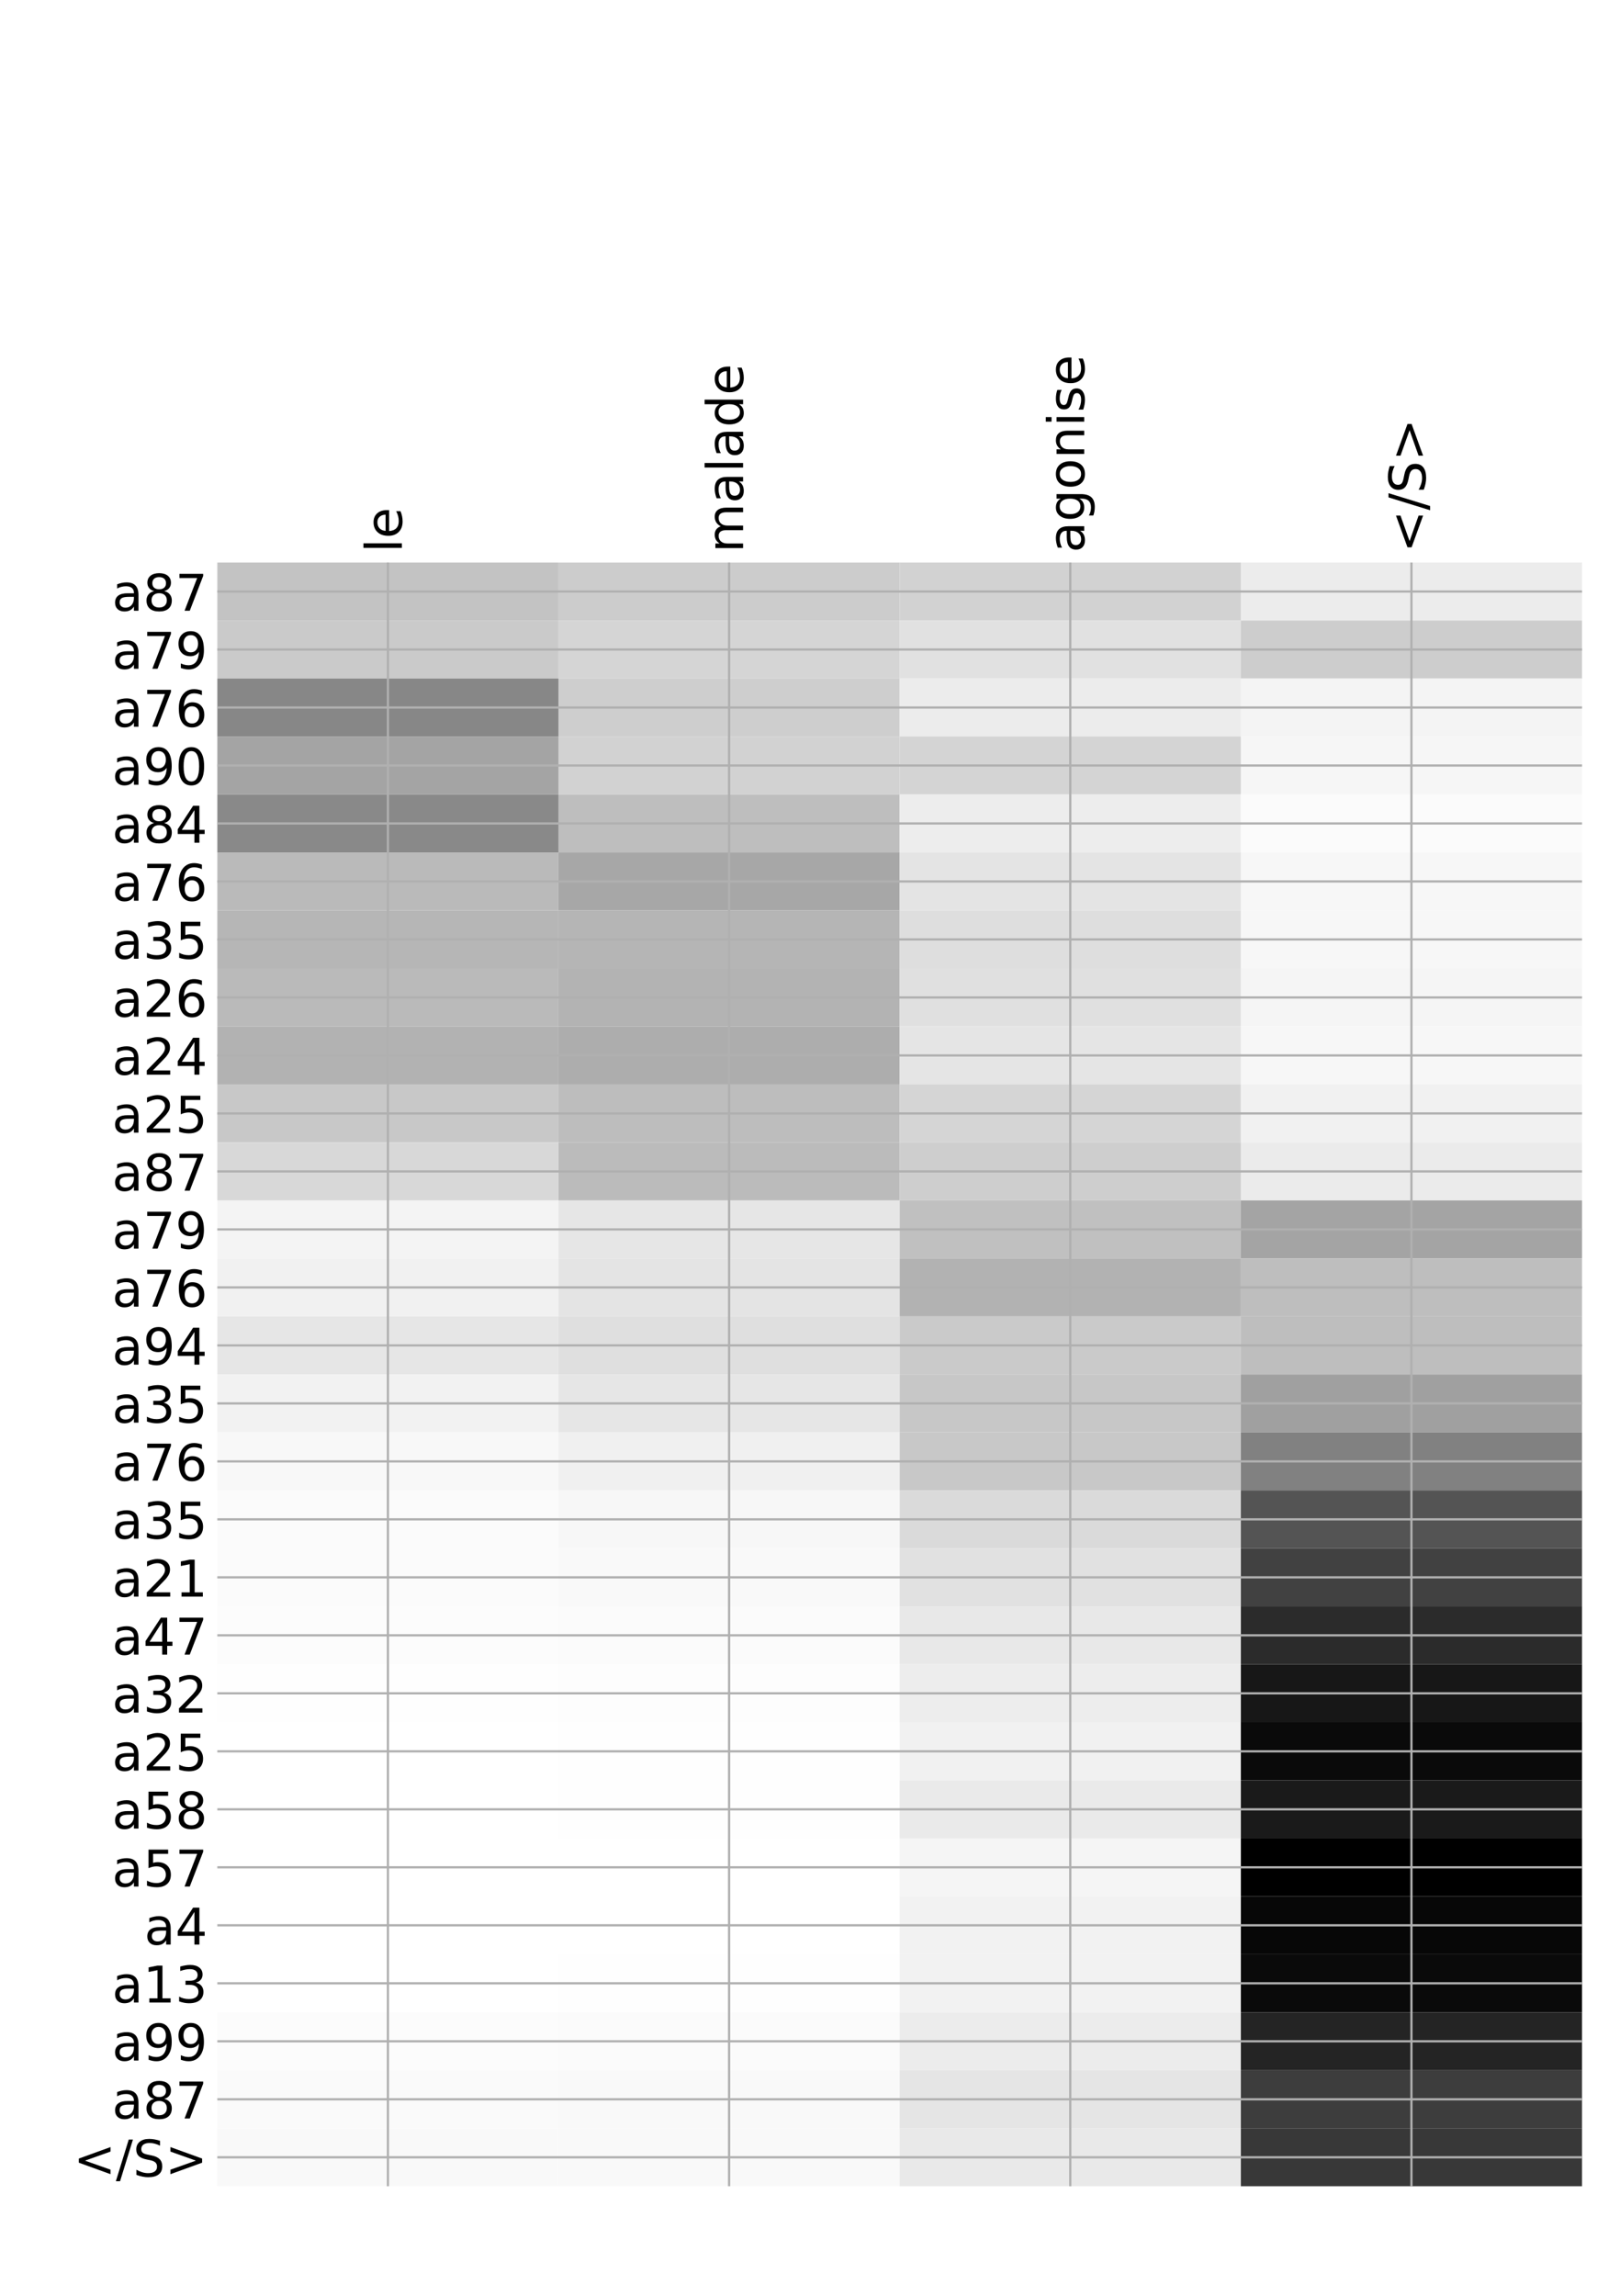 <?xml version="1.0" encoding="utf-8" standalone="no"?>
<!DOCTYPE svg PUBLIC "-//W3C//DTD SVG 1.1//EN"
  "http://www.w3.org/Graphics/SVG/1.1/DTD/svg11.dtd">
<!-- Created with matplotlib (http://matplotlib.org/) -->
<svg height="816pt" version="1.1" viewBox="0 0 576 816" width="576pt" xmlns="http://www.w3.org/2000/svg" xmlns:xlink="http://www.w3.org/1999/xlink">
 <defs>
  <style type="text/css">
*{stroke-linecap:butt;stroke-linejoin:round;}
  </style>
 </defs>
 <g id="figure_1">
  <g id="patch_1">
   <path d="M 0 816 
L 576 816 
L 576 0 
L 0 0 
z
" style="fill:#ffffff;"/>
  </g>
  <g id="axes_1">
   <g id="PolyCollection_1">
    <path clip-path="url(#p4388e71147)" d="M 77.275 199.939 
L 77.275 220.551 
L 198.581 220.551 
L 198.581 199.939 
L 77.275 199.939 
z
" style="fill:#c3c3c3;"/>
    <path clip-path="url(#p4388e71147)" d="M 198.581 199.939 
L 198.581 220.551 
L 319.887 220.551 
L 319.887 199.939 
L 198.581 199.939 
z
" style="fill:#cccccc;"/>
    <path clip-path="url(#p4388e71147)" d="M 319.887 199.939 
L 319.887 220.551 
L 441.194 220.551 
L 441.194 199.939 
L 319.887 199.939 
z
" style="fill:#d2d2d2;"/>
    <path clip-path="url(#p4388e71147)" d="M 441.194 199.939 
L 441.194 220.551 
L 562.5 220.551 
L 562.5 199.939 
L 441.194 199.939 
z
" style="fill:#ececec;"/>
    <path clip-path="url(#p4388e71147)" d="M 77.275 220.551 
L 77.275 241.163 
L 198.581 241.163 
L 198.581 220.551 
L 77.275 220.551 
z
" style="fill:#cacaca;"/>
    <path clip-path="url(#p4388e71147)" d="M 198.581 220.551 
L 198.581 241.163 
L 319.887 241.163 
L 319.887 220.551 
L 198.581 220.551 
z
" style="fill:#d5d5d5;"/>
    <path clip-path="url(#p4388e71147)" d="M 319.887 220.551 
L 319.887 241.163 
L 441.194 241.163 
L 441.194 220.551 
L 319.887 220.551 
z
" style="fill:#e1e1e1;"/>
    <path clip-path="url(#p4388e71147)" d="M 441.194 220.551 
L 441.194 241.163 
L 562.5 241.163 
L 562.5 220.551 
L 441.194 220.551 
z
" style="fill:#cdcdcd;"/>
    <path clip-path="url(#p4388e71147)" d="M 77.275 241.163 
L 77.275 261.774 
L 198.581 261.774 
L 198.581 241.163 
L 77.275 241.163 
z
" style="fill:#878787;"/>
    <path clip-path="url(#p4388e71147)" d="M 198.581 241.163 
L 198.581 261.774 
L 319.887 261.774 
L 319.887 241.163 
L 198.581 241.163 
z
" style="fill:#cecece;"/>
    <path clip-path="url(#p4388e71147)" d="M 319.887 241.163 
L 319.887 261.774 
L 441.194 261.774 
L 441.194 241.163 
L 319.887 241.163 
z
" style="fill:#ececec;"/>
    <path clip-path="url(#p4388e71147)" d="M 441.194 241.163 
L 441.194 261.774 
L 562.5 261.774 
L 562.5 241.163 
L 441.194 241.163 
z
" style="fill:#f4f4f4;"/>
    <path clip-path="url(#p4388e71147)" d="M 77.275 261.774 
L 77.275 282.386 
L 198.581 282.386 
L 198.581 261.774 
L 77.275 261.774 
z
" style="fill:#a4a4a4;"/>
    <path clip-path="url(#p4388e71147)" d="M 198.581 261.774 
L 198.581 282.386 
L 319.887 282.386 
L 319.887 261.774 
L 198.581 261.774 
z
" style="fill:#d2d2d2;"/>
    <path clip-path="url(#p4388e71147)" d="M 319.887 261.774 
L 319.887 282.386 
L 441.194 282.386 
L 441.194 261.774 
L 319.887 261.774 
z
" style="fill:#d4d4d4;"/>
    <path clip-path="url(#p4388e71147)" d="M 441.194 261.774 
L 441.194 282.386 
L 562.5 282.386 
L 562.5 261.774 
L 441.194 261.774 
z
" style="fill:#f6f6f6;"/>
    <path clip-path="url(#p4388e71147)" d="M 77.275 282.386 
L 77.275 302.998 
L 198.581 302.998 
L 198.581 282.386 
L 77.275 282.386 
z
" style="fill:#898989;"/>
    <path clip-path="url(#p4388e71147)" d="M 198.581 282.386 
L 198.581 302.998 
L 319.887 302.998 
L 319.887 282.386 
L 198.581 282.386 
z
" style="fill:#bebebe;"/>
    <path clip-path="url(#p4388e71147)" d="M 319.887 282.386 
L 319.887 302.998 
L 441.194 302.998 
L 441.194 282.386 
L 319.887 282.386 
z
" style="fill:#ededed;"/>
    <path clip-path="url(#p4388e71147)" d="M 441.194 282.386 
L 441.194 302.998 
L 562.5 302.998 
L 562.5 282.386 
L 441.194 282.386 
z
" style="fill:#fbfbfb;"/>
    <path clip-path="url(#p4388e71147)" d="M 77.275 302.998 
L 77.275 323.61 
L 198.581 323.61 
L 198.581 302.998 
L 77.275 302.998 
z
" style="fill:#bababa;"/>
    <path clip-path="url(#p4388e71147)" d="M 198.581 302.998 
L 198.581 323.61 
L 319.887 323.61 
L 319.887 302.998 
L 198.581 302.998 
z
" style="fill:#a7a7a7;"/>
    <path clip-path="url(#p4388e71147)" d="M 319.887 302.998 
L 319.887 323.61 
L 441.194 323.61 
L 441.194 302.998 
L 319.887 302.998 
z
" style="fill:#e4e4e4;"/>
    <path clip-path="url(#p4388e71147)" d="M 441.194 302.998 
L 441.194 323.61 
L 562.5 323.61 
L 562.5 302.998 
L 441.194 302.998 
z
" style="fill:#f7f7f7;"/>
    <path clip-path="url(#p4388e71147)" d="M 77.275 323.61 
L 77.275 344.222 
L 198.581 344.222 
L 198.581 323.61 
L 77.275 323.61 
z
" style="fill:#b6b6b6;"/>
    <path clip-path="url(#p4388e71147)" d="M 198.581 323.61 
L 198.581 344.222 
L 319.887 344.222 
L 319.887 323.61 
L 198.581 323.61 
z
" style="fill:#b5b5b5;"/>
    <path clip-path="url(#p4388e71147)" d="M 319.887 323.61 
L 319.887 344.222 
L 441.194 344.222 
L 441.194 323.61 
L 319.887 323.61 
z
" style="fill:#dedede;"/>
    <path clip-path="url(#p4388e71147)" d="M 441.194 323.61 
L 441.194 344.222 
L 562.5 344.222 
L 562.5 323.61 
L 441.194 323.61 
z
" style="fill:#f7f7f7;"/>
    <path clip-path="url(#p4388e71147)" d="M 77.275 344.222 
L 77.275 364.833 
L 198.581 364.833 
L 198.581 344.222 
L 77.275 344.222 
z
" style="fill:#bababa;"/>
    <path clip-path="url(#p4388e71147)" d="M 198.581 344.222 
L 198.581 364.833 
L 319.887 364.833 
L 319.887 344.222 
L 198.581 344.222 
z
" style="fill:#b3b3b3;"/>
    <path clip-path="url(#p4388e71147)" d="M 319.887 344.222 
L 319.887 364.833 
L 441.194 364.833 
L 441.194 344.222 
L 319.887 344.222 
z
" style="fill:#e0e0e0;"/>
    <path clip-path="url(#p4388e71147)" d="M 441.194 344.222 
L 441.194 364.833 
L 562.5 364.833 
L 562.5 344.222 
L 441.194 344.222 
z
" style="fill:#f5f5f5;"/>
    <path clip-path="url(#p4388e71147)" d="M 77.275 364.833 
L 77.275 385.445 
L 198.581 385.445 
L 198.581 364.833 
L 77.275 364.833 
z
" style="fill:#b2b2b2;"/>
    <path clip-path="url(#p4388e71147)" d="M 198.581 364.833 
L 198.581 385.445 
L 319.887 385.445 
L 319.887 364.833 
L 198.581 364.833 
z
" style="fill:#adadad;"/>
    <path clip-path="url(#p4388e71147)" d="M 319.887 364.833 
L 319.887 385.445 
L 441.194 385.445 
L 441.194 364.833 
L 319.887 364.833 
z
" style="fill:#e5e5e5;"/>
    <path clip-path="url(#p4388e71147)" d="M 441.194 364.833 
L 441.194 385.445 
L 562.5 385.445 
L 562.5 364.833 
L 441.194 364.833 
z
" style="fill:#f7f7f7;"/>
    <path clip-path="url(#p4388e71147)" d="M 77.275 385.445 
L 77.275 406.057 
L 198.581 406.057 
L 198.581 385.445 
L 77.275 385.445 
z
" style="fill:#c8c8c8;"/>
    <path clip-path="url(#p4388e71147)" d="M 198.581 385.445 
L 198.581 406.057 
L 319.887 406.057 
L 319.887 385.445 
L 198.581 385.445 
z
" style="fill:#bdbdbd;"/>
    <path clip-path="url(#p4388e71147)" d="M 319.887 385.445 
L 319.887 406.057 
L 441.194 406.057 
L 441.194 385.445 
L 319.887 385.445 
z
" style="fill:#d5d5d5;"/>
    <path clip-path="url(#p4388e71147)" d="M 441.194 385.445 
L 441.194 406.057 
L 562.5 406.057 
L 562.5 385.445 
L 441.194 385.445 
z
" style="fill:#f1f1f1;"/>
    <path clip-path="url(#p4388e71147)" d="M 77.275 406.057 
L 77.275 426.669 
L 198.581 426.669 
L 198.581 406.057 
L 77.275 406.057 
z
" style="fill:#d8d8d8;"/>
    <path clip-path="url(#p4388e71147)" d="M 198.581 406.057 
L 198.581 426.669 
L 319.887 426.669 
L 319.887 406.057 
L 198.581 406.057 
z
" style="fill:#bbbbbb;"/>
    <path clip-path="url(#p4388e71147)" d="M 319.887 406.057 
L 319.887 426.669 
L 441.194 426.669 
L 441.194 406.057 
L 319.887 406.057 
z
" style="fill:#cecece;"/>
    <path clip-path="url(#p4388e71147)" d="M 441.194 406.057 
L 441.194 426.669 
L 562.5 426.669 
L 562.5 406.057 
L 441.194 406.057 
z
" style="fill:#ebebeb;"/>
    <path clip-path="url(#p4388e71147)" d="M 77.275 426.669 
L 77.275 447.281 
L 198.581 447.281 
L 198.581 426.669 
L 77.275 426.669 
z
" style="fill:#f4f4f4;"/>
    <path clip-path="url(#p4388e71147)" d="M 198.581 426.669 
L 198.581 447.281 
L 319.887 447.281 
L 319.887 426.669 
L 198.581 426.669 
z
" style="fill:#e6e6e6;"/>
    <path clip-path="url(#p4388e71147)" d="M 319.887 426.669 
L 319.887 447.281 
L 441.194 447.281 
L 441.194 426.669 
L 319.887 426.669 
z
" style="fill:#c0c0c0;"/>
    <path clip-path="url(#p4388e71147)" d="M 441.194 426.669 
L 441.194 447.281 
L 562.5 447.281 
L 562.5 426.669 
L 441.194 426.669 
z
" style="fill:#a4a4a4;"/>
    <path clip-path="url(#p4388e71147)" d="M 77.275 447.281 
L 77.275 467.893 
L 198.581 467.893 
L 198.581 447.281 
L 77.275 447.281 
z
" style="fill:#f1f1f1;"/>
    <path clip-path="url(#p4388e71147)" d="M 198.581 447.281 
L 198.581 467.893 
L 319.887 467.893 
L 319.887 447.281 
L 198.581 447.281 
z
" style="fill:#e4e4e4;"/>
    <path clip-path="url(#p4388e71147)" d="M 319.887 447.281 
L 319.887 467.893 
L 441.194 467.893 
L 441.194 447.281 
L 319.887 447.281 
z
" style="fill:#b2b2b2;"/>
    <path clip-path="url(#p4388e71147)" d="M 441.194 447.281 
L 441.194 467.893 
L 562.5 467.893 
L 562.5 447.281 
L 441.194 447.281 
z
" style="fill:#bebebe;"/>
    <path clip-path="url(#p4388e71147)" d="M 77.275 467.893 
L 77.275 488.504 
L 198.581 488.504 
L 198.581 467.893 
L 77.275 467.893 
z
" style="fill:#e6e6e6;"/>
    <path clip-path="url(#p4388e71147)" d="M 198.581 467.893 
L 198.581 488.504 
L 319.887 488.504 
L 319.887 467.893 
L 198.581 467.893 
z
" style="fill:#dfdfdf;"/>
    <path clip-path="url(#p4388e71147)" d="M 319.887 467.893 
L 319.887 488.504 
L 441.194 488.504 
L 441.194 467.893 
L 319.887 467.893 
z
" style="fill:#cacaca;"/>
    <path clip-path="url(#p4388e71147)" d="M 441.194 467.893 
L 441.194 488.504 
L 562.5 488.504 
L 562.5 467.893 
L 441.194 467.893 
z
" style="fill:#bebebe;"/>
    <path clip-path="url(#p4388e71147)" d="M 77.275 488.504 
L 77.275 509.116 
L 198.581 509.116 
L 198.581 488.504 
L 77.275 488.504 
z
" style="fill:#f2f2f2;"/>
    <path clip-path="url(#p4388e71147)" d="M 198.581 488.504 
L 198.581 509.116 
L 319.887 509.116 
L 319.887 488.504 
L 198.581 488.504 
z
" style="fill:#e6e6e6;"/>
    <path clip-path="url(#p4388e71147)" d="M 319.887 488.504 
L 319.887 509.116 
L 441.194 509.116 
L 441.194 488.504 
L 319.887 488.504 
z
" style="fill:#c7c7c7;"/>
    <path clip-path="url(#p4388e71147)" d="M 441.194 488.504 
L 441.194 509.116 
L 562.5 509.116 
L 562.5 488.504 
L 441.194 488.504 
z
" style="fill:#a0a0a0;"/>
    <path clip-path="url(#p4388e71147)" d="M 77.275 509.116 
L 77.275 529.728 
L 198.581 529.728 
L 198.581 509.116 
L 77.275 509.116 
z
" style="fill:#f8f8f8;"/>
    <path clip-path="url(#p4388e71147)" d="M 198.581 509.116 
L 198.581 529.728 
L 319.887 529.728 
L 319.887 509.116 
L 198.581 509.116 
z
" style="fill:#f0f0f0;"/>
    <path clip-path="url(#p4388e71147)" d="M 319.887 509.116 
L 319.887 529.728 
L 441.194 529.728 
L 441.194 509.116 
L 319.887 509.116 
z
" style="fill:#c8c8c8;"/>
    <path clip-path="url(#p4388e71147)" d="M 441.194 509.116 
L 441.194 529.728 
L 562.5 529.728 
L 562.5 509.116 
L 441.194 509.116 
z
" style="fill:#818181;"/>
    <path clip-path="url(#p4388e71147)" d="M 77.275 529.728 
L 77.275 550.34 
L 198.581 550.34 
L 198.581 529.728 
L 77.275 529.728 
z
" style="fill:#fbfbfb;"/>
    <path clip-path="url(#p4388e71147)" d="M 198.581 529.728 
L 198.581 550.34 
L 319.887 550.34 
L 319.887 529.728 
L 198.581 529.728 
z
" style="fill:#f7f7f7;"/>
    <path clip-path="url(#p4388e71147)" d="M 319.887 529.728 
L 319.887 550.34 
L 441.194 550.34 
L 441.194 529.728 
L 319.887 529.728 
z
" style="fill:#dadada;"/>
    <path clip-path="url(#p4388e71147)" d="M 441.194 529.728 
L 441.194 550.34 
L 562.5 550.34 
L 562.5 529.728 
L 441.194 529.728 
z
" style="fill:#545454;"/>
    <path clip-path="url(#p4388e71147)" d="M 77.275 550.34 
L 77.275 570.952 
L 198.581 570.952 
L 198.581 550.34 
L 77.275 550.34 
z
" style="fill:#fbfbfb;"/>
    <path clip-path="url(#p4388e71147)" d="M 198.581 550.34 
L 198.581 570.952 
L 319.887 570.952 
L 319.887 550.34 
L 198.581 550.34 
z
" style="fill:#f9f9f9;"/>
    <path clip-path="url(#p4388e71147)" d="M 319.887 550.34 
L 319.887 570.952 
L 441.194 570.952 
L 441.194 550.34 
L 319.887 550.34 
z
" style="fill:#e1e1e1;"/>
    <path clip-path="url(#p4388e71147)" d="M 441.194 550.34 
L 441.194 570.952 
L 562.5 570.952 
L 562.5 550.34 
L 441.194 550.34 
z
" style="fill:#414141;"/>
    <path clip-path="url(#p4388e71147)" d="M 77.275 570.952 
L 77.275 591.564 
L 198.581 591.564 
L 198.581 570.952 
L 77.275 570.952 
z
" style="fill:#fcfcfc;"/>
    <path clip-path="url(#p4388e71147)" d="M 198.581 570.952 
L 198.581 591.564 
L 319.887 591.564 
L 319.887 570.952 
L 198.581 570.952 
z
" style="fill:#fbfbfb;"/>
    <path clip-path="url(#p4388e71147)" d="M 319.887 570.952 
L 319.887 591.564 
L 441.194 591.564 
L 441.194 570.952 
L 319.887 570.952 
z
" style="fill:#e8e8e8;"/>
    <path clip-path="url(#p4388e71147)" d="M 441.194 570.952 
L 441.194 591.564 
L 562.5 591.564 
L 562.5 570.952 
L 441.194 570.952 
z
" style="fill:#2b2b2b;"/>
    <path clip-path="url(#p4388e71147)" d="M 77.275 591.564 
L 77.275 612.175 
L 198.581 612.175 
L 198.581 591.564 
L 77.275 591.564 
z
" style="fill:#fefefe;"/>
    <path clip-path="url(#p4388e71147)" d="M 198.581 591.564 
L 198.581 612.175 
L 319.887 612.175 
L 319.887 591.564 
L 198.581 591.564 
z
" style="fill:#fdfdfd;"/>
    <path clip-path="url(#p4388e71147)" d="M 319.887 591.564 
L 319.887 612.175 
L 441.194 612.175 
L 441.194 591.564 
L 319.887 591.564 
z
" style="fill:#ededed;"/>
    <path clip-path="url(#p4388e71147)" d="M 441.194 591.564 
L 441.194 612.175 
L 562.5 612.175 
L 562.5 591.564 
L 441.194 591.564 
z
" style="fill:#171717;"/>
    <path clip-path="url(#p4388e71147)" d="M 77.275 612.175 
L 77.275 632.787 
L 198.581 632.787 
L 198.581 612.175 
L 77.275 612.175 
z
" style="fill:#ffffff;"/>
    <path clip-path="url(#p4388e71147)" d="M 198.581 612.175 
L 198.581 632.787 
L 319.887 632.787 
L 319.887 612.175 
L 198.581 612.175 
z
" style="fill:#fefefe;"/>
    <path clip-path="url(#p4388e71147)" d="M 319.887 612.175 
L 319.887 632.787 
L 441.194 632.787 
L 441.194 612.175 
L 319.887 612.175 
z
" style="fill:#f1f1f1;"/>
    <path clip-path="url(#p4388e71147)" d="M 441.194 612.175 
L 441.194 632.787 
L 562.5 632.787 
L 562.5 612.175 
L 441.194 612.175 
z
" style="fill:#0a0a0a;"/>
    <path clip-path="url(#p4388e71147)" d="M 77.275 632.787 
L 77.275 653.399 
L 198.581 653.399 
L 198.581 632.787 
L 77.275 632.787 
z
" style="fill:#ffffff;"/>
    <path clip-path="url(#p4388e71147)" d="M 198.581 632.787 
L 198.581 653.399 
L 319.887 653.399 
L 319.887 632.787 
L 198.581 632.787 
z
" style="fill:#fefefe;"/>
    <path clip-path="url(#p4388e71147)" d="M 319.887 632.787 
L 319.887 653.399 
L 441.194 653.399 
L 441.194 632.787 
L 319.887 632.787 
z
" style="fill:#eaeaea;"/>
    <path clip-path="url(#p4388e71147)" d="M 441.194 632.787 
L 441.194 653.399 
L 562.5 653.399 
L 562.5 632.787 
L 441.194 632.787 
z
" style="fill:#1a1a1a;"/>
    <path clip-path="url(#p4388e71147)" d="M 77.275 653.399 
L 77.275 674.011 
L 198.581 674.011 
L 198.581 653.399 
L 77.275 653.399 
z
" style="fill:#ffffff;"/>
    <path clip-path="url(#p4388e71147)" d="M 198.581 653.399 
L 198.581 674.011 
L 319.887 674.011 
L 319.887 653.399 
L 198.581 653.399 
z
" style="fill:#ffffff;"/>
    <path clip-path="url(#p4388e71147)" d="M 319.887 653.399 
L 319.887 674.011 
L 441.194 674.011 
L 441.194 653.399 
L 319.887 653.399 
z
" style="fill:#f5f5f5;"/>
    <path clip-path="url(#p4388e71147)" d="M 441.194 653.399 
L 441.194 674.011 
L 562.5 674.011 
L 562.5 653.399 
L 441.194 653.399 
z
"/>
    <path clip-path="url(#p4388e71147)" d="M 77.275 674.011 
L 77.275 694.623 
L 198.581 694.623 
L 198.581 674.011 
L 77.275 674.011 
z
" style="fill:#ffffff;"/>
    <path clip-path="url(#p4388e71147)" d="M 198.581 674.011 
L 198.581 694.623 
L 319.887 694.623 
L 319.887 674.011 
L 198.581 674.011 
z
" style="fill:#ffffff;"/>
    <path clip-path="url(#p4388e71147)" d="M 319.887 674.011 
L 319.887 694.623 
L 441.194 694.623 
L 441.194 674.011 
L 319.887 674.011 
z
" style="fill:#f2f2f2;"/>
    <path clip-path="url(#p4388e71147)" d="M 441.194 674.011 
L 441.194 694.623 
L 562.5 694.623 
L 562.5 674.011 
L 441.194 674.011 
z
" style="fill:#070707;"/>
    <path clip-path="url(#p4388e71147)" d="M 77.275 694.623 
L 77.275 715.235 
L 198.581 715.235 
L 198.581 694.623 
L 77.275 694.623 
z
" style="fill:#ffffff;"/>
    <path clip-path="url(#p4388e71147)" d="M 198.581 694.623 
L 198.581 715.235 
L 319.887 715.235 
L 319.887 694.623 
L 198.581 694.623 
z
" style="fill:#fefefe;"/>
    <path clip-path="url(#p4388e71147)" d="M 319.887 694.623 
L 319.887 715.235 
L 441.194 715.235 
L 441.194 694.623 
L 319.887 694.623 
z
" style="fill:#f2f2f2;"/>
    <path clip-path="url(#p4388e71147)" d="M 441.194 694.623 
L 441.194 715.235 
L 562.5 715.235 
L 562.5 694.623 
L 441.194 694.623 
z
" style="fill:#0a0a0a;"/>
    <path clip-path="url(#p4388e71147)" d="M 77.275 715.235 
L 77.275 735.846 
L 198.581 735.846 
L 198.581 715.235 
L 77.275 715.235 
z
" style="fill:#fcfcfc;"/>
    <path clip-path="url(#p4388e71147)" d="M 198.581 715.235 
L 198.581 735.846 
L 319.887 735.846 
L 319.887 715.235 
L 198.581 715.235 
z
" style="fill:#fbfbfb;"/>
    <path clip-path="url(#p4388e71147)" d="M 319.887 715.235 
L 319.887 735.846 
L 441.194 735.846 
L 441.194 715.235 
L 319.887 715.235 
z
" style="fill:#ececec;"/>
    <path clip-path="url(#p4388e71147)" d="M 441.194 715.235 
L 441.194 735.846 
L 562.5 735.846 
L 562.5 715.235 
L 441.194 715.235 
z
" style="fill:#242424;"/>
    <path clip-path="url(#p4388e71147)" d="M 77.275 735.846 
L 77.275 756.458 
L 198.581 756.458 
L 198.581 735.846 
L 77.275 735.846 
z
" style="fill:#fafafa;"/>
    <path clip-path="url(#p4388e71147)" d="M 198.581 735.846 
L 198.581 756.458 
L 319.887 756.458 
L 319.887 735.846 
L 198.581 735.846 
z
" style="fill:#f9f9f9;"/>
    <path clip-path="url(#p4388e71147)" d="M 319.887 735.846 
L 319.887 756.458 
L 441.194 756.458 
L 441.194 735.846 
L 319.887 735.846 
z
" style="fill:#e5e5e5;"/>
    <path clip-path="url(#p4388e71147)" d="M 441.194 735.846 
L 441.194 756.458 
L 562.5 756.458 
L 562.5 735.846 
L 441.194 735.846 
z
" style="fill:#3d3d3d;"/>
    <path clip-path="url(#p4388e71147)" d="M 77.275 756.458 
L 77.275 777.07 
L 198.581 777.07 
L 198.581 756.458 
L 77.275 756.458 
z
" style="fill:#f9f9f9;"/>
    <path clip-path="url(#p4388e71147)" d="M 198.581 756.458 
L 198.581 777.07 
L 319.887 777.07 
L 319.887 756.458 
L 198.581 756.458 
z
" style="fill:#f9f9f9;"/>
    <path clip-path="url(#p4388e71147)" d="M 319.887 756.458 
L 319.887 777.07 
L 441.194 777.07 
L 441.194 756.458 
L 319.887 756.458 
z
" style="fill:#e9e9e9;"/>
    <path clip-path="url(#p4388e71147)" d="M 441.194 756.458 
L 441.194 777.07 
L 562.5 777.07 
L 562.5 756.458 
L 441.194 756.458 
z
" style="fill:#383838;"/>
   </g>
   <g id="matplotlib.axis_1">
    <g id="xtick_1">
     <g id="line2d_1">
      <path clip-path="url(#p4388e71147)" d="M 137.928 777.07 
L 137.928 199.939 
" style="fill:none;stroke:#b0b0b0;stroke-linecap:square;stroke-width:0.8;"/>
     </g>
     <g id="line2d_2"/>
     <g id="text_1">
      <!-- le -->
      <defs>
       <path d="M 9.422 75.984 
L 18.406 75.984 
L 18.406 0 
L 9.422 0 
z
" id="DejaVuSans-6c"/>
       <path d="M 56.203 29.594 
L 56.203 25.203 
L 14.891 25.203 
Q 15.484 15.922 20.484 11.062 
Q 25.484 6.203 34.422 6.203 
Q 39.594 6.203 44.453 7.469 
Q 49.312 8.734 54.109 11.281 
L 54.109 2.781 
Q 49.266 0.734 44.188 -0.344 
Q 39.109 -1.422 33.891 -1.422 
Q 20.797 -1.422 13.156 6.188 
Q 5.516 13.812 5.516 26.812 
Q 5.516 40.234 12.766 48.109 
Q 20.016 56 32.328 56 
Q 43.359 56 49.781 48.891 
Q 56.203 41.797 56.203 29.594 
z
M 47.219 32.234 
Q 47.125 39.594 43.094 43.984 
Q 39.062 48.391 32.422 48.391 
Q 24.906 48.391 20.391 44.141 
Q 15.875 39.891 15.188 32.172 
z
" id="DejaVuSans-65"/>
      </defs>
      <g transform="translate(142.895 196.439)rotate(-90)scale(0.18 -0.18)">
       <use xlink:href="#DejaVuSans-6c"/>
       <use x="27.783" xlink:href="#DejaVuSans-65"/>
      </g>
     </g>
    </g>
    <g id="xtick_2">
     <g id="line2d_3">
      <path clip-path="url(#p4388e71147)" d="M 259.234 777.07 
L 259.234 199.939 
" style="fill:none;stroke:#b0b0b0;stroke-linecap:square;stroke-width:0.8;"/>
     </g>
     <g id="line2d_4"/>
     <g id="text_2">
      <!-- malade -->
      <defs>
       <path d="M 52 44.188 
Q 55.375 50.25 60.062 53.125 
Q 64.75 56 71.094 56 
Q 79.641 56 84.281 50.016 
Q 88.922 44.047 88.922 33.016 
L 88.922 0 
L 79.891 0 
L 79.891 32.719 
Q 79.891 40.578 77.094 44.375 
Q 74.312 48.188 68.609 48.188 
Q 61.625 48.188 57.562 43.547 
Q 53.516 38.922 53.516 30.906 
L 53.516 0 
L 44.484 0 
L 44.484 32.719 
Q 44.484 40.625 41.703 44.406 
Q 38.922 48.188 33.109 48.188 
Q 26.219 48.188 22.156 43.531 
Q 18.109 38.875 18.109 30.906 
L 18.109 0 
L 9.078 0 
L 9.078 54.688 
L 18.109 54.688 
L 18.109 46.188 
Q 21.188 51.219 25.484 53.609 
Q 29.781 56 35.688 56 
Q 41.656 56 45.828 52.969 
Q 50 49.953 52 44.188 
z
" id="DejaVuSans-6d"/>
       <path d="M 34.281 27.484 
Q 23.391 27.484 19.188 25 
Q 14.984 22.516 14.984 16.5 
Q 14.984 11.719 18.141 8.906 
Q 21.297 6.109 26.703 6.109 
Q 34.188 6.109 38.703 11.406 
Q 43.219 16.703 43.219 25.484 
L 43.219 27.484 
z
M 52.203 31.203 
L 52.203 0 
L 43.219 0 
L 43.219 8.297 
Q 40.141 3.328 35.547 0.953 
Q 30.953 -1.422 24.312 -1.422 
Q 15.922 -1.422 10.953 3.297 
Q 6 8.016 6 15.922 
Q 6 25.141 12.172 29.828 
Q 18.359 34.516 30.609 34.516 
L 43.219 34.516 
L 43.219 35.406 
Q 43.219 41.609 39.141 45 
Q 35.062 48.391 27.688 48.391 
Q 23 48.391 18.547 47.266 
Q 14.109 46.141 10.016 43.891 
L 10.016 52.203 
Q 14.938 54.109 19.578 55.047 
Q 24.219 56 28.609 56 
Q 40.484 56 46.344 49.844 
Q 52.203 43.703 52.203 31.203 
z
" id="DejaVuSans-61"/>
       <path d="M 45.406 46.391 
L 45.406 75.984 
L 54.391 75.984 
L 54.391 0 
L 45.406 0 
L 45.406 8.203 
Q 42.578 3.328 38.25 0.953 
Q 33.938 -1.422 27.875 -1.422 
Q 17.969 -1.422 11.734 6.484 
Q 5.516 14.406 5.516 27.297 
Q 5.516 40.188 11.734 48.094 
Q 17.969 56 27.875 56 
Q 33.938 56 38.25 53.625 
Q 42.578 51.266 45.406 46.391 
z
M 14.797 27.297 
Q 14.797 17.391 18.875 11.75 
Q 22.953 6.109 30.078 6.109 
Q 37.203 6.109 41.297 11.75 
Q 45.406 17.391 45.406 27.297 
Q 45.406 37.203 41.297 42.844 
Q 37.203 48.484 30.078 48.484 
Q 22.953 48.484 18.875 42.844 
Q 14.797 37.203 14.797 27.297 
z
" id="DejaVuSans-64"/>
      </defs>
      <g transform="translate(264.201 196.439)rotate(-90)scale(0.18 -0.18)">
       <use xlink:href="#DejaVuSans-6d"/>
       <use x="97.412" xlink:href="#DejaVuSans-61"/>
       <use x="158.691" xlink:href="#DejaVuSans-6c"/>
       <use x="186.475" xlink:href="#DejaVuSans-61"/>
       <use x="247.754" xlink:href="#DejaVuSans-64"/>
       <use x="311.23" xlink:href="#DejaVuSans-65"/>
      </g>
     </g>
    </g>
    <g id="xtick_3">
     <g id="line2d_5">
      <path clip-path="url(#p4388e71147)" d="M 380.541 777.07 
L 380.541 199.939 
" style="fill:none;stroke:#b0b0b0;stroke-linecap:square;stroke-width:0.8;"/>
     </g>
     <g id="line2d_6"/>
     <g id="text_3">
      <!-- agonise -->
      <defs>
       <path d="M 45.406 27.984 
Q 45.406 37.75 41.375 43.109 
Q 37.359 48.484 30.078 48.484 
Q 22.859 48.484 18.828 43.109 
Q 14.797 37.75 14.797 27.984 
Q 14.797 18.266 18.828 12.891 
Q 22.859 7.516 30.078 7.516 
Q 37.359 7.516 41.375 12.891 
Q 45.406 18.266 45.406 27.984 
z
M 54.391 6.781 
Q 54.391 -7.172 48.188 -13.984 
Q 42 -20.797 29.203 -20.797 
Q 24.469 -20.797 20.266 -20.094 
Q 16.062 -19.391 12.109 -17.922 
L 12.109 -9.188 
Q 16.062 -11.328 19.922 -12.344 
Q 23.781 -13.375 27.781 -13.375 
Q 36.625 -13.375 41.016 -8.766 
Q 45.406 -4.156 45.406 5.172 
L 45.406 9.625 
Q 42.625 4.781 38.281 2.391 
Q 33.938 0 27.875 0 
Q 17.828 0 11.672 7.656 
Q 5.516 15.328 5.516 27.984 
Q 5.516 40.672 11.672 48.328 
Q 17.828 56 27.875 56 
Q 33.938 56 38.281 53.609 
Q 42.625 51.219 45.406 46.391 
L 45.406 54.688 
L 54.391 54.688 
z
" id="DejaVuSans-67"/>
       <path d="M 30.609 48.391 
Q 23.391 48.391 19.188 42.75 
Q 14.984 37.109 14.984 27.297 
Q 14.984 17.484 19.156 11.844 
Q 23.344 6.203 30.609 6.203 
Q 37.797 6.203 41.984 11.859 
Q 46.188 17.531 46.188 27.297 
Q 46.188 37.016 41.984 42.703 
Q 37.797 48.391 30.609 48.391 
z
M 30.609 56 
Q 42.328 56 49.016 48.375 
Q 55.719 40.766 55.719 27.297 
Q 55.719 13.875 49.016 6.219 
Q 42.328 -1.422 30.609 -1.422 
Q 18.844 -1.422 12.172 6.219 
Q 5.516 13.875 5.516 27.297 
Q 5.516 40.766 12.172 48.375 
Q 18.844 56 30.609 56 
z
" id="DejaVuSans-6f"/>
       <path d="M 54.891 33.016 
L 54.891 0 
L 45.906 0 
L 45.906 32.719 
Q 45.906 40.484 42.875 44.328 
Q 39.844 48.188 33.797 48.188 
Q 26.516 48.188 22.312 43.547 
Q 18.109 38.922 18.109 30.906 
L 18.109 0 
L 9.078 0 
L 9.078 54.688 
L 18.109 54.688 
L 18.109 46.188 
Q 21.344 51.125 25.703 53.562 
Q 30.078 56 35.797 56 
Q 45.219 56 50.047 50.172 
Q 54.891 44.344 54.891 33.016 
z
" id="DejaVuSans-6e"/>
       <path d="M 9.422 54.688 
L 18.406 54.688 
L 18.406 0 
L 9.422 0 
z
M 9.422 75.984 
L 18.406 75.984 
L 18.406 64.594 
L 9.422 64.594 
z
" id="DejaVuSans-69"/>
       <path d="M 44.281 53.078 
L 44.281 44.578 
Q 40.484 46.531 36.375 47.5 
Q 32.281 48.484 27.875 48.484 
Q 21.188 48.484 17.844 46.438 
Q 14.5 44.391 14.5 40.281 
Q 14.5 37.156 16.891 35.375 
Q 19.281 33.594 26.516 31.984 
L 29.594 31.297 
Q 39.156 29.25 43.188 25.516 
Q 47.219 21.781 47.219 15.094 
Q 47.219 7.469 41.188 3.016 
Q 35.156 -1.422 24.609 -1.422 
Q 20.219 -1.422 15.453 -0.562 
Q 10.688 0.297 5.422 2 
L 5.422 11.281 
Q 10.406 8.688 15.234 7.391 
Q 20.062 6.109 24.812 6.109 
Q 31.156 6.109 34.562 8.281 
Q 37.984 10.453 37.984 14.406 
Q 37.984 18.062 35.516 20.016 
Q 33.062 21.969 24.703 23.781 
L 21.578 24.516 
Q 13.234 26.266 9.516 29.906 
Q 5.812 33.547 5.812 39.891 
Q 5.812 47.609 11.281 51.797 
Q 16.75 56 26.812 56 
Q 31.781 56 36.172 55.266 
Q 40.578 54.547 44.281 53.078 
z
" id="DejaVuSans-73"/>
      </defs>
      <g transform="translate(385.507 196.439)rotate(-90)scale(0.18 -0.18)">
       <use xlink:href="#DejaVuSans-61"/>
       <use x="61.279" xlink:href="#DejaVuSans-67"/>
       <use x="124.756" xlink:href="#DejaVuSans-6f"/>
       <use x="185.938" xlink:href="#DejaVuSans-6e"/>
       <use x="249.316" xlink:href="#DejaVuSans-69"/>
       <use x="277.1" xlink:href="#DejaVuSans-73"/>
       <use x="329.199" xlink:href="#DejaVuSans-65"/>
      </g>
     </g>
    </g>
    <g id="xtick_4">
     <g id="line2d_7">
      <path clip-path="url(#p4388e71147)" d="M 501.847 777.07 
L 501.847 199.939 
" style="fill:none;stroke:#b0b0b0;stroke-linecap:square;stroke-width:0.8;"/>
     </g>
     <g id="line2d_8"/>
     <g id="text_4">
      <!-- &lt;/S&gt; -->
      <defs>
       <path d="M 73.188 49.219 
L 22.797 31.297 
L 73.188 13.484 
L 73.188 4.594 
L 10.594 27.297 
L 10.594 35.406 
L 73.188 58.109 
z
" id="DejaVuSans-3c"/>
       <path d="M 25.391 72.906 
L 33.688 72.906 
L 8.297 -9.281 
L 0 -9.281 
z
" id="DejaVuSans-2f"/>
       <path d="M 53.516 70.516 
L 53.516 60.891 
Q 47.906 63.578 42.922 64.891 
Q 37.938 66.219 33.297 66.219 
Q 25.25 66.219 20.875 63.094 
Q 16.5 59.969 16.5 54.203 
Q 16.5 49.359 19.406 46.891 
Q 22.312 44.438 30.422 42.922 
L 36.375 41.703 
Q 47.406 39.594 52.656 34.297 
Q 57.906 29 57.906 20.125 
Q 57.906 9.516 50.797 4.047 
Q 43.703 -1.422 29.984 -1.422 
Q 24.812 -1.422 18.969 -0.25 
Q 13.141 0.922 6.891 3.219 
L 6.891 13.375 
Q 12.891 10.016 18.656 8.297 
Q 24.422 6.594 29.984 6.594 
Q 38.422 6.594 43.016 9.906 
Q 47.609 13.234 47.609 19.391 
Q 47.609 24.75 44.312 27.781 
Q 41.016 30.812 33.5 32.328 
L 27.484 33.5 
Q 16.453 35.688 11.516 40.375 
Q 6.594 45.062 6.594 53.422 
Q 6.594 63.094 13.406 68.656 
Q 20.219 74.219 32.172 74.219 
Q 37.312 74.219 42.625 73.281 
Q 47.953 72.359 53.516 70.516 
z
" id="DejaVuSans-53"/>
       <path d="M 10.594 49.219 
L 10.594 58.109 
L 73.188 35.406 
L 73.188 27.297 
L 10.594 4.594 
L 10.594 13.484 
L 60.891 31.297 
z
" id="DejaVuSans-3e"/>
      </defs>
      <g transform="translate(506.814 196.439)rotate(-90)scale(0.18 -0.18)">
       <use xlink:href="#DejaVuSans-3c"/>
       <use x="83.789" xlink:href="#DejaVuSans-2f"/>
       <use x="117.48" xlink:href="#DejaVuSans-53"/>
       <use x="180.957" xlink:href="#DejaVuSans-3e"/>
      </g>
     </g>
    </g>
   </g>
   <g id="matplotlib.axis_2">
    <g id="ytick_1">
     <g id="line2d_9">
      <path clip-path="url(#p4388e71147)" d="M 77.275 210.245 
L 562.5 210.245 
" style="fill:none;stroke:#b0b0b0;stroke-linecap:square;stroke-width:0.8;"/>
     </g>
     <g id="line2d_10"/>
     <g id="text_5">
      <!-- a87 -->
      <defs>
       <path d="M 31.781 34.625 
Q 24.75 34.625 20.719 30.859 
Q 16.703 27.094 16.703 20.516 
Q 16.703 13.922 20.719 10.156 
Q 24.75 6.391 31.781 6.391 
Q 38.812 6.391 42.859 10.172 
Q 46.922 13.969 46.922 20.516 
Q 46.922 27.094 42.891 30.859 
Q 38.875 34.625 31.781 34.625 
z
M 21.922 38.812 
Q 15.578 40.375 12.031 44.719 
Q 8.5 49.078 8.5 55.328 
Q 8.5 64.062 14.719 69.141 
Q 20.953 74.219 31.781 74.219 
Q 42.672 74.219 48.875 69.141 
Q 55.078 64.062 55.078 55.328 
Q 55.078 49.078 51.531 44.719 
Q 48 40.375 41.703 38.812 
Q 48.828 37.156 52.797 32.312 
Q 56.781 27.484 56.781 20.516 
Q 56.781 9.906 50.312 4.234 
Q 43.844 -1.422 31.781 -1.422 
Q 19.734 -1.422 13.25 4.234 
Q 6.781 9.906 6.781 20.516 
Q 6.781 27.484 10.781 32.312 
Q 14.797 37.156 21.922 38.812 
z
M 18.312 54.391 
Q 18.312 48.734 21.844 45.562 
Q 25.391 42.391 31.781 42.391 
Q 38.141 42.391 41.719 45.562 
Q 45.312 48.734 45.312 54.391 
Q 45.312 60.062 41.719 63.234 
Q 38.141 66.406 31.781 66.406 
Q 25.391 66.406 21.844 63.234 
Q 18.312 60.062 18.312 54.391 
z
" id="DejaVuSans-38"/>
       <path d="M 8.203 72.906 
L 55.078 72.906 
L 55.078 68.703 
L 28.609 0 
L 18.312 0 
L 43.219 64.594 
L 8.203 64.594 
z
" id="DejaVuSans-37"/>
      </defs>
      <g transform="translate(39.839 217.083)scale(0.18 -0.18)">
       <use xlink:href="#DejaVuSans-61"/>
       <use x="61.279" xlink:href="#DejaVuSans-38"/>
       <use x="124.902" xlink:href="#DejaVuSans-37"/>
      </g>
     </g>
    </g>
    <g id="ytick_2">
     <g id="line2d_11">
      <path clip-path="url(#p4388e71147)" d="M 77.275 230.857 
L 562.5 230.857 
" style="fill:none;stroke:#b0b0b0;stroke-linecap:square;stroke-width:0.8;"/>
     </g>
     <g id="line2d_12"/>
     <g id="text_6">
      <!-- a79 -->
      <defs>
       <path d="M 10.984 1.516 
L 10.984 10.5 
Q 14.703 8.734 18.5 7.812 
Q 22.312 6.891 25.984 6.891 
Q 35.75 6.891 40.891 13.453 
Q 46.047 20.016 46.781 33.406 
Q 43.953 29.203 39.594 26.953 
Q 35.25 24.703 29.984 24.703 
Q 19.047 24.703 12.672 31.312 
Q 6.297 37.938 6.297 49.422 
Q 6.297 60.641 12.938 67.422 
Q 19.578 74.219 30.609 74.219 
Q 43.266 74.219 49.922 64.516 
Q 56.594 54.828 56.594 36.375 
Q 56.594 19.141 48.406 8.859 
Q 40.234 -1.422 26.422 -1.422 
Q 22.703 -1.422 18.891 -0.688 
Q 15.094 0.047 10.984 1.516 
z
M 30.609 32.422 
Q 37.25 32.422 41.125 36.953 
Q 45.016 41.5 45.016 49.422 
Q 45.016 57.281 41.125 61.844 
Q 37.25 66.406 30.609 66.406 
Q 23.969 66.406 20.094 61.844 
Q 16.219 57.281 16.219 49.422 
Q 16.219 41.5 20.094 36.953 
Q 23.969 32.422 30.609 32.422 
z
" id="DejaVuSans-39"/>
      </defs>
      <g transform="translate(39.839 237.695)scale(0.18 -0.18)">
       <use xlink:href="#DejaVuSans-61"/>
       <use x="61.279" xlink:href="#DejaVuSans-37"/>
       <use x="124.902" xlink:href="#DejaVuSans-39"/>
      </g>
     </g>
    </g>
    <g id="ytick_3">
     <g id="line2d_13">
      <path clip-path="url(#p4388e71147)" d="M 77.275 251.468 
L 562.5 251.468 
" style="fill:none;stroke:#b0b0b0;stroke-linecap:square;stroke-width:0.8;"/>
     </g>
     <g id="line2d_14"/>
     <g id="text_7">
      <!-- a76 -->
      <defs>
       <path d="M 33.016 40.375 
Q 26.375 40.375 22.484 35.828 
Q 18.609 31.297 18.609 23.391 
Q 18.609 15.531 22.484 10.953 
Q 26.375 6.391 33.016 6.391 
Q 39.656 6.391 43.531 10.953 
Q 47.406 15.531 47.406 23.391 
Q 47.406 31.297 43.531 35.828 
Q 39.656 40.375 33.016 40.375 
z
M 52.594 71.297 
L 52.594 62.312 
Q 48.875 64.062 45.094 64.984 
Q 41.312 65.922 37.594 65.922 
Q 27.828 65.922 22.672 59.328 
Q 17.531 52.734 16.797 39.406 
Q 19.672 43.656 24.016 45.922 
Q 28.375 48.188 33.594 48.188 
Q 44.578 48.188 50.953 41.516 
Q 57.328 34.859 57.328 23.391 
Q 57.328 12.156 50.688 5.359 
Q 44.047 -1.422 33.016 -1.422 
Q 20.359 -1.422 13.672 8.266 
Q 6.984 17.969 6.984 36.375 
Q 6.984 53.656 15.188 63.938 
Q 23.391 74.219 37.203 74.219 
Q 40.922 74.219 44.703 73.484 
Q 48.484 72.75 52.594 71.297 
z
" id="DejaVuSans-36"/>
      </defs>
      <g transform="translate(39.839 258.307)scale(0.18 -0.18)">
       <use xlink:href="#DejaVuSans-61"/>
       <use x="61.279" xlink:href="#DejaVuSans-37"/>
       <use x="124.902" xlink:href="#DejaVuSans-36"/>
      </g>
     </g>
    </g>
    <g id="ytick_4">
     <g id="line2d_15">
      <path clip-path="url(#p4388e71147)" d="M 77.275 272.08 
L 562.5 272.08 
" style="fill:none;stroke:#b0b0b0;stroke-linecap:square;stroke-width:0.8;"/>
     </g>
     <g id="line2d_16"/>
     <g id="text_8">
      <!-- a90 -->
      <defs>
       <path d="M 31.781 66.406 
Q 24.172 66.406 20.328 58.906 
Q 16.5 51.422 16.5 36.375 
Q 16.5 21.391 20.328 13.891 
Q 24.172 6.391 31.781 6.391 
Q 39.453 6.391 43.281 13.891 
Q 47.125 21.391 47.125 36.375 
Q 47.125 51.422 43.281 58.906 
Q 39.453 66.406 31.781 66.406 
z
M 31.781 74.219 
Q 44.047 74.219 50.516 64.516 
Q 56.984 54.828 56.984 36.375 
Q 56.984 17.969 50.516 8.266 
Q 44.047 -1.422 31.781 -1.422 
Q 19.531 -1.422 13.062 8.266 
Q 6.594 17.969 6.594 36.375 
Q 6.594 54.828 13.062 64.516 
Q 19.531 74.219 31.781 74.219 
z
" id="DejaVuSans-30"/>
      </defs>
      <g transform="translate(39.839 278.919)scale(0.18 -0.18)">
       <use xlink:href="#DejaVuSans-61"/>
       <use x="61.279" xlink:href="#DejaVuSans-39"/>
       <use x="124.902" xlink:href="#DejaVuSans-30"/>
      </g>
     </g>
    </g>
    <g id="ytick_5">
     <g id="line2d_17">
      <path clip-path="url(#p4388e71147)" d="M 77.275 292.692 
L 562.5 292.692 
" style="fill:none;stroke:#b0b0b0;stroke-linecap:square;stroke-width:0.8;"/>
     </g>
     <g id="line2d_18"/>
     <g id="text_9">
      <!-- a84 -->
      <defs>
       <path d="M 37.797 64.312 
L 12.891 25.391 
L 37.797 25.391 
z
M 35.203 72.906 
L 47.609 72.906 
L 47.609 25.391 
L 58.016 25.391 
L 58.016 17.188 
L 47.609 17.188 
L 47.609 0 
L 37.797 0 
L 37.797 17.188 
L 4.891 17.188 
L 4.891 26.703 
z
" id="DejaVuSans-34"/>
      </defs>
      <g transform="translate(39.839 299.531)scale(0.18 -0.18)">
       <use xlink:href="#DejaVuSans-61"/>
       <use x="61.279" xlink:href="#DejaVuSans-38"/>
       <use x="124.902" xlink:href="#DejaVuSans-34"/>
      </g>
     </g>
    </g>
    <g id="ytick_6">
     <g id="line2d_19">
      <path clip-path="url(#p4388e71147)" d="M 77.275 313.304 
L 562.5 313.304 
" style="fill:none;stroke:#b0b0b0;stroke-linecap:square;stroke-width:0.8;"/>
     </g>
     <g id="line2d_20"/>
     <g id="text_10">
      <!-- a76 -->
      <g transform="translate(39.839 320.143)scale(0.18 -0.18)">
       <use xlink:href="#DejaVuSans-61"/>
       <use x="61.279" xlink:href="#DejaVuSans-37"/>
       <use x="124.902" xlink:href="#DejaVuSans-36"/>
      </g>
     </g>
    </g>
    <g id="ytick_7">
     <g id="line2d_21">
      <path clip-path="url(#p4388e71147)" d="M 77.275 333.916 
L 562.5 333.916 
" style="fill:none;stroke:#b0b0b0;stroke-linecap:square;stroke-width:0.8;"/>
     </g>
     <g id="line2d_22"/>
     <g id="text_11">
      <!-- a35 -->
      <defs>
       <path d="M 40.578 39.312 
Q 47.656 37.797 51.625 33 
Q 55.609 28.219 55.609 21.188 
Q 55.609 10.406 48.188 4.484 
Q 40.766 -1.422 27.094 -1.422 
Q 22.516 -1.422 17.656 -0.516 
Q 12.797 0.391 7.625 2.203 
L 7.625 11.719 
Q 11.719 9.328 16.594 8.109 
Q 21.484 6.891 26.812 6.891 
Q 36.078 6.891 40.938 10.547 
Q 45.797 14.203 45.797 21.188 
Q 45.797 27.641 41.281 31.266 
Q 36.766 34.906 28.719 34.906 
L 20.219 34.906 
L 20.219 43.016 
L 29.109 43.016 
Q 36.375 43.016 40.234 45.922 
Q 44.094 48.828 44.094 54.297 
Q 44.094 59.906 40.109 62.906 
Q 36.141 65.922 28.719 65.922 
Q 24.656 65.922 20.016 65.031 
Q 15.375 64.156 9.812 62.312 
L 9.812 71.094 
Q 15.438 72.656 20.344 73.438 
Q 25.25 74.219 29.594 74.219 
Q 40.828 74.219 47.359 69.109 
Q 53.906 64.016 53.906 55.328 
Q 53.906 49.266 50.438 45.094 
Q 46.969 40.922 40.578 39.312 
z
" id="DejaVuSans-33"/>
       <path d="M 10.797 72.906 
L 49.516 72.906 
L 49.516 64.594 
L 19.828 64.594 
L 19.828 46.734 
Q 21.969 47.469 24.109 47.828 
Q 26.266 48.188 28.422 48.188 
Q 40.625 48.188 47.75 41.5 
Q 54.891 34.812 54.891 23.391 
Q 54.891 11.625 47.562 5.094 
Q 40.234 -1.422 26.906 -1.422 
Q 22.312 -1.422 17.547 -0.641 
Q 12.797 0.141 7.719 1.703 
L 7.719 11.625 
Q 12.109 9.234 16.797 8.062 
Q 21.484 6.891 26.703 6.891 
Q 35.156 6.891 40.078 11.328 
Q 45.016 15.766 45.016 23.391 
Q 45.016 31 40.078 35.438 
Q 35.156 39.891 26.703 39.891 
Q 22.75 39.891 18.812 39.016 
Q 14.891 38.141 10.797 36.281 
z
" id="DejaVuSans-35"/>
      </defs>
      <g transform="translate(39.839 340.754)scale(0.18 -0.18)">
       <use xlink:href="#DejaVuSans-61"/>
       <use x="61.279" xlink:href="#DejaVuSans-33"/>
       <use x="124.902" xlink:href="#DejaVuSans-35"/>
      </g>
     </g>
    </g>
    <g id="ytick_8">
     <g id="line2d_23">
      <path clip-path="url(#p4388e71147)" d="M 77.275 354.528 
L 562.5 354.528 
" style="fill:none;stroke:#b0b0b0;stroke-linecap:square;stroke-width:0.8;"/>
     </g>
     <g id="line2d_24"/>
     <g id="text_12">
      <!-- a26 -->
      <defs>
       <path d="M 19.188 8.297 
L 53.609 8.297 
L 53.609 0 
L 7.328 0 
L 7.328 8.297 
Q 12.938 14.109 22.625 23.891 
Q 32.328 33.688 34.812 36.531 
Q 39.547 41.844 41.422 45.531 
Q 43.312 49.219 43.312 52.781 
Q 43.312 58.594 39.234 62.25 
Q 35.156 65.922 28.609 65.922 
Q 23.969 65.922 18.812 64.312 
Q 13.672 62.703 7.812 59.422 
L 7.812 69.391 
Q 13.766 71.781 18.938 73 
Q 24.125 74.219 28.422 74.219 
Q 39.75 74.219 46.484 68.547 
Q 53.219 62.891 53.219 53.422 
Q 53.219 48.922 51.531 44.891 
Q 49.859 40.875 45.406 35.406 
Q 44.188 33.984 37.641 27.219 
Q 31.109 20.453 19.188 8.297 
z
" id="DejaVuSans-32"/>
      </defs>
      <g transform="translate(39.839 361.366)scale(0.18 -0.18)">
       <use xlink:href="#DejaVuSans-61"/>
       <use x="61.279" xlink:href="#DejaVuSans-32"/>
       <use x="124.902" xlink:href="#DejaVuSans-36"/>
      </g>
     </g>
    </g>
    <g id="ytick_9">
     <g id="line2d_25">
      <path clip-path="url(#p4388e71147)" d="M 77.275 375.139 
L 562.5 375.139 
" style="fill:none;stroke:#b0b0b0;stroke-linecap:square;stroke-width:0.8;"/>
     </g>
     <g id="line2d_26"/>
     <g id="text_13">
      <!-- a24 -->
      <g transform="translate(39.839 381.978)scale(0.18 -0.18)">
       <use xlink:href="#DejaVuSans-61"/>
       <use x="61.279" xlink:href="#DejaVuSans-32"/>
       <use x="124.902" xlink:href="#DejaVuSans-34"/>
      </g>
     </g>
    </g>
    <g id="ytick_10">
     <g id="line2d_27">
      <path clip-path="url(#p4388e71147)" d="M 77.275 395.751 
L 562.5 395.751 
" style="fill:none;stroke:#b0b0b0;stroke-linecap:square;stroke-width:0.8;"/>
     </g>
     <g id="line2d_28"/>
     <g id="text_14">
      <!-- a25 -->
      <g transform="translate(39.839 402.59)scale(0.18 -0.18)">
       <use xlink:href="#DejaVuSans-61"/>
       <use x="61.279" xlink:href="#DejaVuSans-32"/>
       <use x="124.902" xlink:href="#DejaVuSans-35"/>
      </g>
     </g>
    </g>
    <g id="ytick_11">
     <g id="line2d_29">
      <path clip-path="url(#p4388e71147)" d="M 77.275 416.363 
L 562.5 416.363 
" style="fill:none;stroke:#b0b0b0;stroke-linecap:square;stroke-width:0.8;"/>
     </g>
     <g id="line2d_30"/>
     <g id="text_15">
      <!-- a87 -->
      <g transform="translate(39.839 423.202)scale(0.18 -0.18)">
       <use xlink:href="#DejaVuSans-61"/>
       <use x="61.279" xlink:href="#DejaVuSans-38"/>
       <use x="124.902" xlink:href="#DejaVuSans-37"/>
      </g>
     </g>
    </g>
    <g id="ytick_12">
     <g id="line2d_31">
      <path clip-path="url(#p4388e71147)" d="M 77.275 436.975 
L 562.5 436.975 
" style="fill:none;stroke:#b0b0b0;stroke-linecap:square;stroke-width:0.8;"/>
     </g>
     <g id="line2d_32"/>
     <g id="text_16">
      <!-- a79 -->
      <g transform="translate(39.839 443.813)scale(0.18 -0.18)">
       <use xlink:href="#DejaVuSans-61"/>
       <use x="61.279" xlink:href="#DejaVuSans-37"/>
       <use x="124.902" xlink:href="#DejaVuSans-39"/>
      </g>
     </g>
    </g>
    <g id="ytick_13">
     <g id="line2d_33">
      <path clip-path="url(#p4388e71147)" d="M 77.275 457.587 
L 562.5 457.587 
" style="fill:none;stroke:#b0b0b0;stroke-linecap:square;stroke-width:0.8;"/>
     </g>
     <g id="line2d_34"/>
     <g id="text_17">
      <!-- a76 -->
      <g transform="translate(39.839 464.425)scale(0.18 -0.18)">
       <use xlink:href="#DejaVuSans-61"/>
       <use x="61.279" xlink:href="#DejaVuSans-37"/>
       <use x="124.902" xlink:href="#DejaVuSans-36"/>
      </g>
     </g>
    </g>
    <g id="ytick_14">
     <g id="line2d_35">
      <path clip-path="url(#p4388e71147)" d="M 77.275 478.199 
L 562.5 478.199 
" style="fill:none;stroke:#b0b0b0;stroke-linecap:square;stroke-width:0.8;"/>
     </g>
     <g id="line2d_36"/>
     <g id="text_18">
      <!-- a94 -->
      <g transform="translate(39.839 485.037)scale(0.18 -0.18)">
       <use xlink:href="#DejaVuSans-61"/>
       <use x="61.279" xlink:href="#DejaVuSans-39"/>
       <use x="124.902" xlink:href="#DejaVuSans-34"/>
      </g>
     </g>
    </g>
    <g id="ytick_15">
     <g id="line2d_37">
      <path clip-path="url(#p4388e71147)" d="M 77.275 498.81 
L 562.5 498.81 
" style="fill:none;stroke:#b0b0b0;stroke-linecap:square;stroke-width:0.8;"/>
     </g>
     <g id="line2d_38"/>
     <g id="text_19">
      <!-- a35 -->
      <g transform="translate(39.839 505.649)scale(0.18 -0.18)">
       <use xlink:href="#DejaVuSans-61"/>
       <use x="61.279" xlink:href="#DejaVuSans-33"/>
       <use x="124.902" xlink:href="#DejaVuSans-35"/>
      </g>
     </g>
    </g>
    <g id="ytick_16">
     <g id="line2d_39">
      <path clip-path="url(#p4388e71147)" d="M 77.275 519.422 
L 562.5 519.422 
" style="fill:none;stroke:#b0b0b0;stroke-linecap:square;stroke-width:0.8;"/>
     </g>
     <g id="line2d_40"/>
     <g id="text_20">
      <!-- a76 -->
      <g transform="translate(39.839 526.261)scale(0.18 -0.18)">
       <use xlink:href="#DejaVuSans-61"/>
       <use x="61.279" xlink:href="#DejaVuSans-37"/>
       <use x="124.902" xlink:href="#DejaVuSans-36"/>
      </g>
     </g>
    </g>
    <g id="ytick_17">
     <g id="line2d_41">
      <path clip-path="url(#p4388e71147)" d="M 77.275 540.034 
L 562.5 540.034 
" style="fill:none;stroke:#b0b0b0;stroke-linecap:square;stroke-width:0.8;"/>
     </g>
     <g id="line2d_42"/>
     <g id="text_21">
      <!-- a35 -->
      <g transform="translate(39.839 546.873)scale(0.18 -0.18)">
       <use xlink:href="#DejaVuSans-61"/>
       <use x="61.279" xlink:href="#DejaVuSans-33"/>
       <use x="124.902" xlink:href="#DejaVuSans-35"/>
      </g>
     </g>
    </g>
    <g id="ytick_18">
     <g id="line2d_43">
      <path clip-path="url(#p4388e71147)" d="M 77.275 560.646 
L 562.5 560.646 
" style="fill:none;stroke:#b0b0b0;stroke-linecap:square;stroke-width:0.8;"/>
     </g>
     <g id="line2d_44"/>
     <g id="text_22">
      <!-- a21 -->
      <defs>
       <path d="M 12.406 8.297 
L 28.516 8.297 
L 28.516 63.922 
L 10.984 60.406 
L 10.984 69.391 
L 28.422 72.906 
L 38.281 72.906 
L 38.281 8.297 
L 54.391 8.297 
L 54.391 0 
L 12.406 0 
z
" id="DejaVuSans-31"/>
      </defs>
      <g transform="translate(39.839 567.484)scale(0.18 -0.18)">
       <use xlink:href="#DejaVuSans-61"/>
       <use x="61.279" xlink:href="#DejaVuSans-32"/>
       <use x="124.902" xlink:href="#DejaVuSans-31"/>
      </g>
     </g>
    </g>
    <g id="ytick_19">
     <g id="line2d_45">
      <path clip-path="url(#p4388e71147)" d="M 77.275 581.258 
L 562.5 581.258 
" style="fill:none;stroke:#b0b0b0;stroke-linecap:square;stroke-width:0.8;"/>
     </g>
     <g id="line2d_46"/>
     <g id="text_23">
      <!-- a47 -->
      <g transform="translate(39.839 588.096)scale(0.18 -0.18)">
       <use xlink:href="#DejaVuSans-61"/>
       <use x="61.279" xlink:href="#DejaVuSans-34"/>
       <use x="124.902" xlink:href="#DejaVuSans-37"/>
      </g>
     </g>
    </g>
    <g id="ytick_20">
     <g id="line2d_47">
      <path clip-path="url(#p4388e71147)" d="M 77.275 601.869 
L 562.5 601.869 
" style="fill:none;stroke:#b0b0b0;stroke-linecap:square;stroke-width:0.8;"/>
     </g>
     <g id="line2d_48"/>
     <g id="text_24">
      <!-- a32 -->
      <g transform="translate(39.839 608.708)scale(0.18 -0.18)">
       <use xlink:href="#DejaVuSans-61"/>
       <use x="61.279" xlink:href="#DejaVuSans-33"/>
       <use x="124.902" xlink:href="#DejaVuSans-32"/>
      </g>
     </g>
    </g>
    <g id="ytick_21">
     <g id="line2d_49">
      <path clip-path="url(#p4388e71147)" d="M 77.275 622.481 
L 562.5 622.481 
" style="fill:none;stroke:#b0b0b0;stroke-linecap:square;stroke-width:0.8;"/>
     </g>
     <g id="line2d_50"/>
     <g id="text_25">
      <!-- a25 -->
      <g transform="translate(39.839 629.32)scale(0.18 -0.18)">
       <use xlink:href="#DejaVuSans-61"/>
       <use x="61.279" xlink:href="#DejaVuSans-32"/>
       <use x="124.902" xlink:href="#DejaVuSans-35"/>
      </g>
     </g>
    </g>
    <g id="ytick_22">
     <g id="line2d_51">
      <path clip-path="url(#p4388e71147)" d="M 77.275 643.093 
L 562.5 643.093 
" style="fill:none;stroke:#b0b0b0;stroke-linecap:square;stroke-width:0.8;"/>
     </g>
     <g id="line2d_52"/>
     <g id="text_26">
      <!-- a58 -->
      <g transform="translate(39.839 649.932)scale(0.18 -0.18)">
       <use xlink:href="#DejaVuSans-61"/>
       <use x="61.279" xlink:href="#DejaVuSans-35"/>
       <use x="124.902" xlink:href="#DejaVuSans-38"/>
      </g>
     </g>
    </g>
    <g id="ytick_23">
     <g id="line2d_53">
      <path clip-path="url(#p4388e71147)" d="M 77.275 663.705 
L 562.5 663.705 
" style="fill:none;stroke:#b0b0b0;stroke-linecap:square;stroke-width:0.8;"/>
     </g>
     <g id="line2d_54"/>
     <g id="text_27">
      <!-- a57 -->
      <g transform="translate(39.839 670.544)scale(0.18 -0.18)">
       <use xlink:href="#DejaVuSans-61"/>
       <use x="61.279" xlink:href="#DejaVuSans-35"/>
       <use x="124.902" xlink:href="#DejaVuSans-37"/>
      </g>
     </g>
    </g>
    <g id="ytick_24">
     <g id="line2d_55">
      <path clip-path="url(#p4388e71147)" d="M 77.275 684.317 
L 562.5 684.317 
" style="fill:none;stroke:#b0b0b0;stroke-linecap:square;stroke-width:0.8;"/>
     </g>
     <g id="line2d_56"/>
     <g id="text_28">
      <!-- a4 -->
      <g transform="translate(51.292 691.155)scale(0.18 -0.18)">
       <use xlink:href="#DejaVuSans-61"/>
       <use x="61.279" xlink:href="#DejaVuSans-34"/>
      </g>
     </g>
    </g>
    <g id="ytick_25">
     <g id="line2d_57">
      <path clip-path="url(#p4388e71147)" d="M 77.275 704.929 
L 562.5 704.929 
" style="fill:none;stroke:#b0b0b0;stroke-linecap:square;stroke-width:0.8;"/>
     </g>
     <g id="line2d_58"/>
     <g id="text_29">
      <!-- a13 -->
      <g transform="translate(39.839 711.767)scale(0.18 -0.18)">
       <use xlink:href="#DejaVuSans-61"/>
       <use x="61.279" xlink:href="#DejaVuSans-31"/>
       <use x="124.902" xlink:href="#DejaVuSans-33"/>
      </g>
     </g>
    </g>
    <g id="ytick_26">
     <g id="line2d_59">
      <path clip-path="url(#p4388e71147)" d="M 77.275 725.54 
L 562.5 725.54 
" style="fill:none;stroke:#b0b0b0;stroke-linecap:square;stroke-width:0.8;"/>
     </g>
     <g id="line2d_60"/>
     <g id="text_30">
      <!-- a99 -->
      <g transform="translate(39.839 732.379)scale(0.18 -0.18)">
       <use xlink:href="#DejaVuSans-61"/>
       <use x="61.279" xlink:href="#DejaVuSans-39"/>
       <use x="124.902" xlink:href="#DejaVuSans-39"/>
      </g>
     </g>
    </g>
    <g id="ytick_27">
     <g id="line2d_61">
      <path clip-path="url(#p4388e71147)" d="M 77.275 746.152 
L 562.5 746.152 
" style="fill:none;stroke:#b0b0b0;stroke-linecap:square;stroke-width:0.8;"/>
     </g>
     <g id="line2d_62"/>
     <g id="text_31">
      <!-- a87 -->
      <g transform="translate(39.839 752.991)scale(0.18 -0.18)">
       <use xlink:href="#DejaVuSans-61"/>
       <use x="61.279" xlink:href="#DejaVuSans-38"/>
       <use x="124.902" xlink:href="#DejaVuSans-37"/>
      </g>
     </g>
    </g>
    <g id="ytick_28">
     <g id="line2d_63">
      <path clip-path="url(#p4388e71147)" d="M 77.275 766.764 
L 562.5 766.764 
" style="fill:none;stroke:#b0b0b0;stroke-linecap:square;stroke-width:0.8;"/>
     </g>
     <g id="line2d_64"/>
     <g id="text_32">
      <!-- &lt;/S&gt; -->
      <g transform="translate(26.117 773.603)scale(0.18 -0.18)">
       <use xlink:href="#DejaVuSans-3c"/>
       <use x="83.789" xlink:href="#DejaVuSans-2f"/>
       <use x="117.48" xlink:href="#DejaVuSans-53"/>
       <use x="180.957" xlink:href="#DejaVuSans-3e"/>
      </g>
     </g>
    </g>
   </g>
  </g>
 </g>
 <defs>
  <clipPath id="p4388e71147">
   <rect height="577.131" width="485.225" x="77.275" y="199.939"/>
  </clipPath>
 </defs>
</svg>
